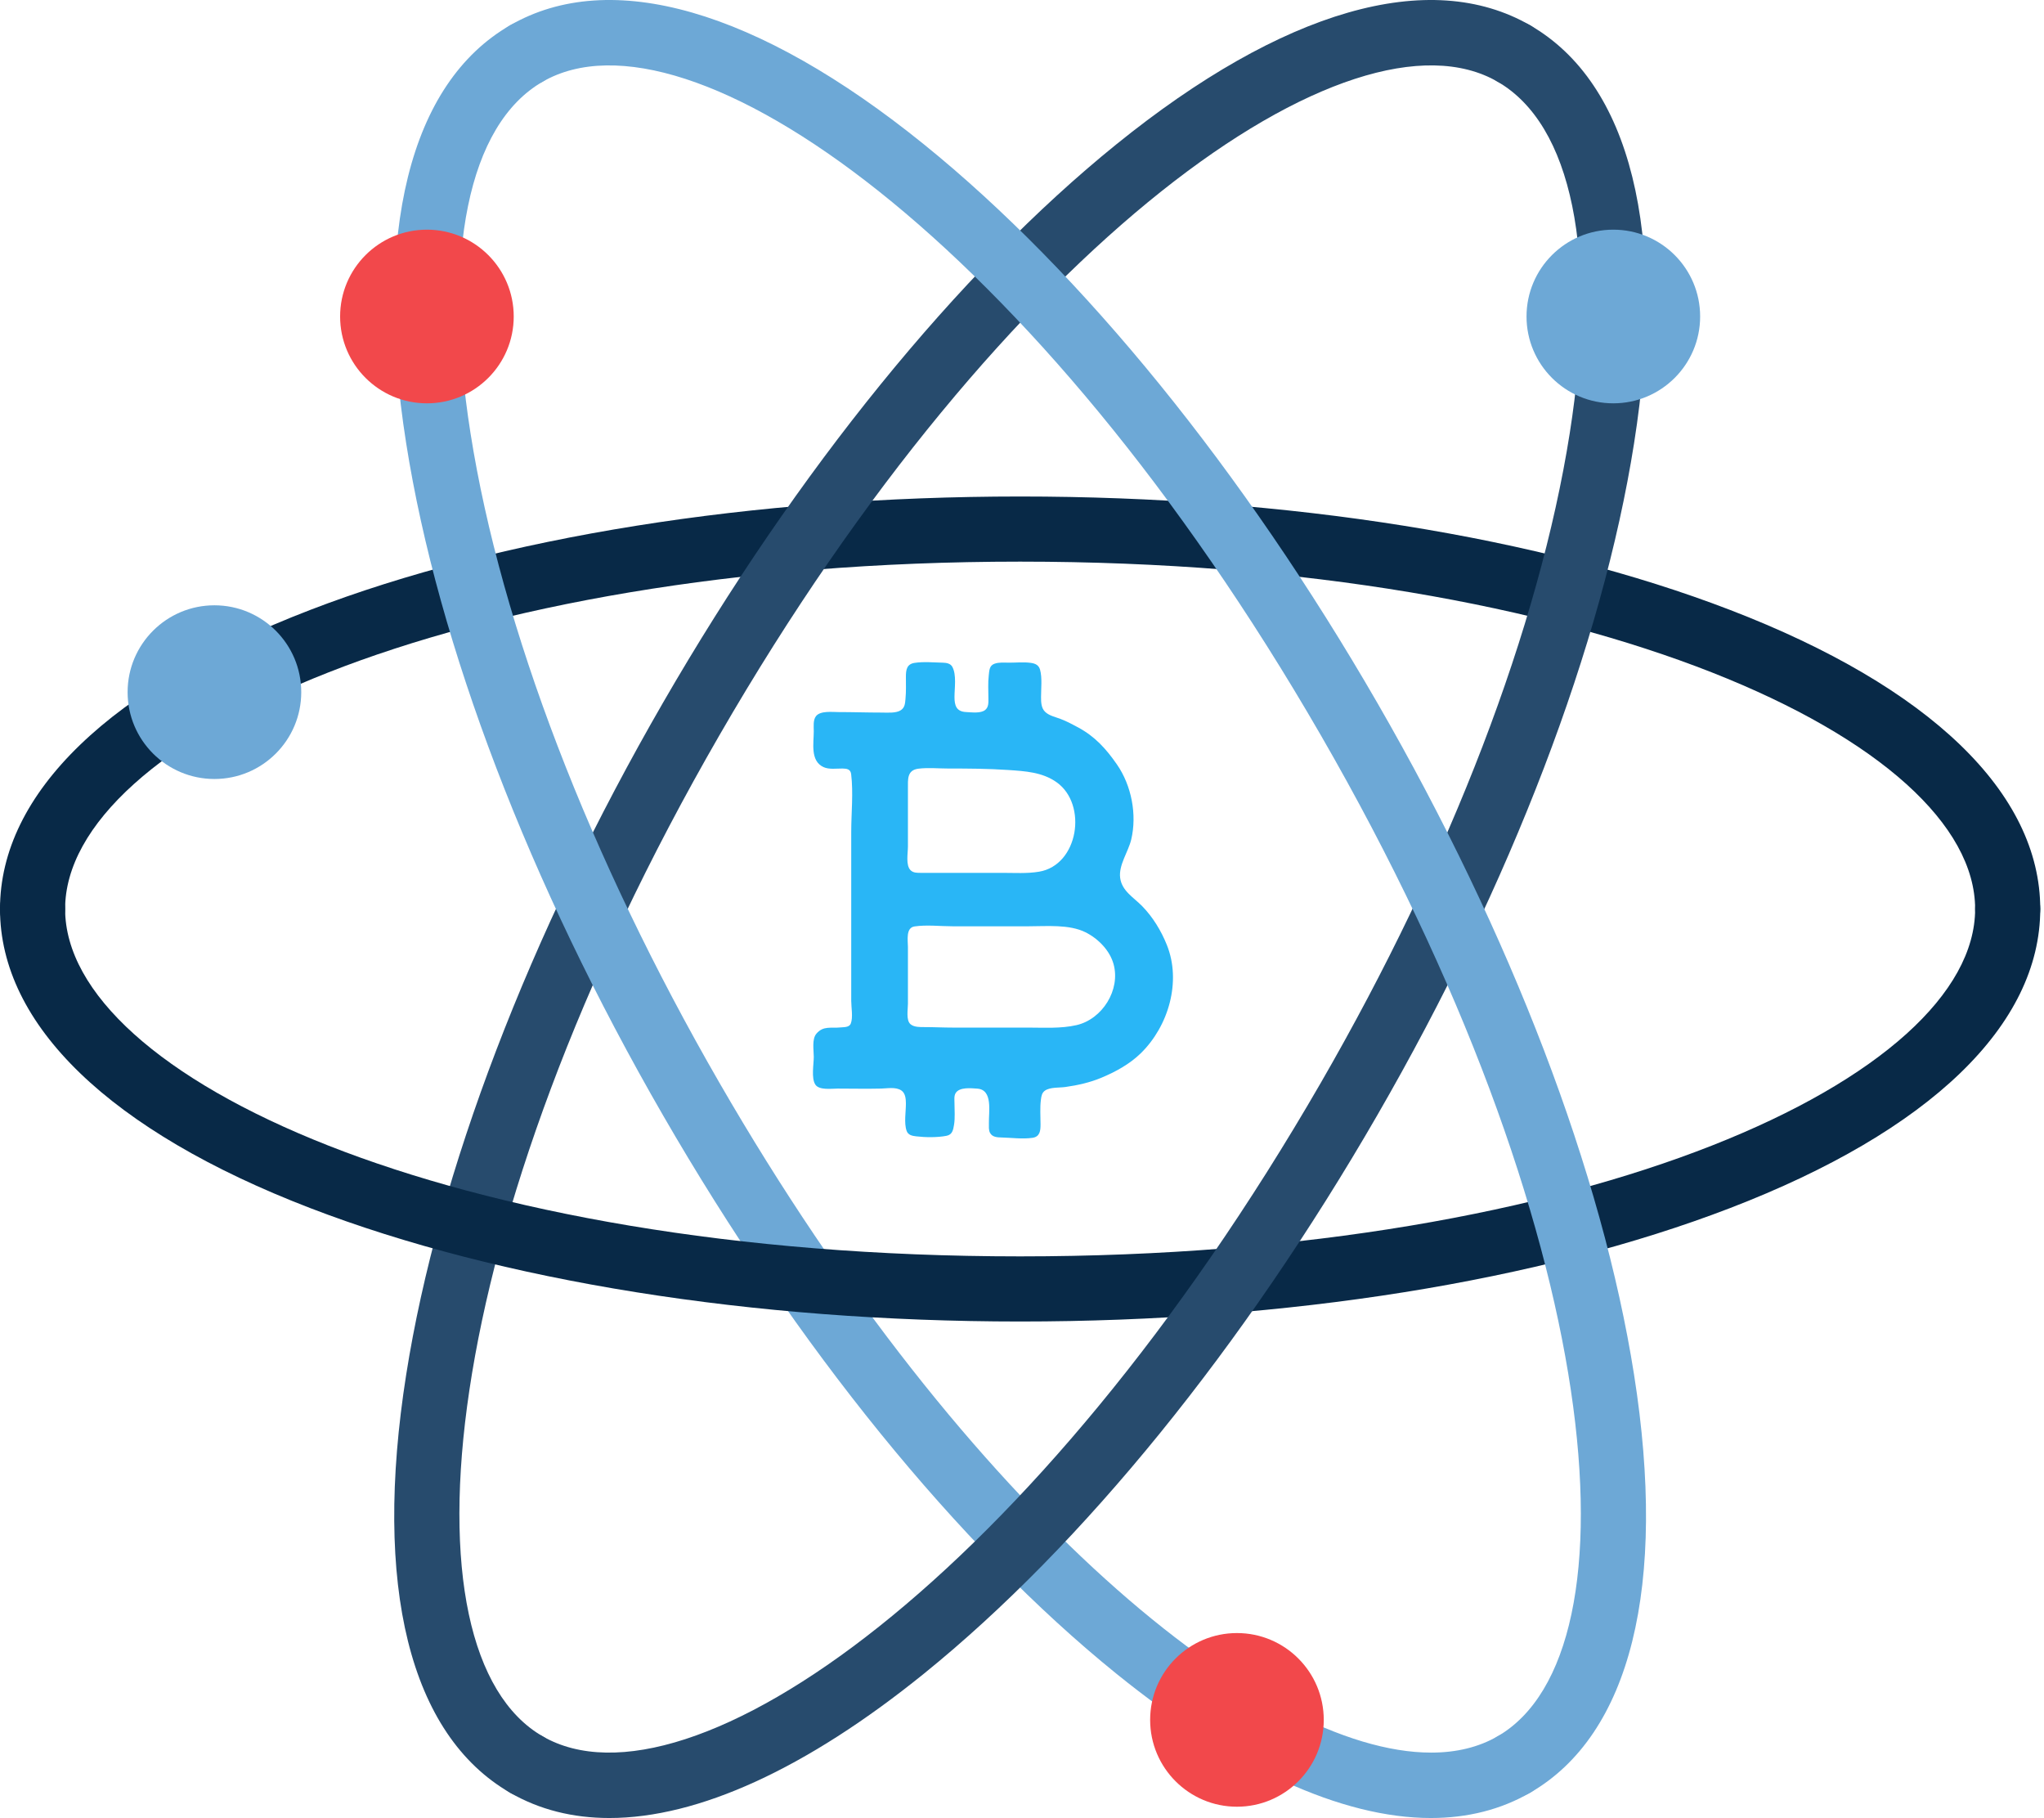 <svg xmlns="http://www.w3.org/2000/svg" xmlns:xlink="http://www.w3.org/1999/xlink" width="352" height="313" viewBox="0 0 352 313" fill="none">
<path d="M345.748 162.107C342.651 162.107 340.141 159.597 340.141 156.5C340.141 127.618 274.056 96.695 175.677 96.695C77.299 96.695 11.213 127.618 11.213 156.5C11.213 159.597 8.703 162.107 5.607 162.107C2.51 162.107 0 159.596 0 156.5C0 136.545 18.967 118.261 53.407 105.014C86.156 92.418 129.579 85.481 175.677 85.481C221.776 85.481 265.199 92.418 297.948 105.014C332.387 118.261 351.355 136.545 351.355 156.5C351.355 159.596 348.844 162.107 345.748 162.107Z" fill="#082947"/>
<path d="M90.637 309.393C89.686 309.393 88.722 309.151 87.839 308.641C70.557 298.662 64.205 273.094 69.954 236.646C75.42 201.987 91.124 160.913 114.174 120.99C137.223 81.068 164.942 46.93 192.225 24.867C220.916 1.665 246.234 -5.619 263.516 4.358C266.198 5.906 267.116 9.335 265.568 12.017C264.019 14.698 260.591 15.615 257.909 14.069C232.899 -0.373 173.073 41.4 123.885 126.597C74.696 211.796 68.433 284.489 93.445 298.93C96.127 300.478 97.046 303.907 95.498 306.589C94.459 308.388 92.575 309.393 90.637 309.393Z" fill="#274B6D"/>
<path d="M246.416 313C231.142 313.001 212.529 304.553 192.225 288.133C164.942 266.069 137.224 231.932 114.174 192.009C91.124 152.086 75.42 111.012 69.954 76.354C64.206 39.905 70.557 14.337 87.839 4.359C90.52 2.811 93.949 3.729 95.498 6.411C97.046 9.092 96.127 12.522 93.445 14.07C80.653 21.456 76.127 43.521 81.031 74.607C86.288 107.939 101.507 147.642 123.885 186.402C166.658 260.488 217.477 301.736 246.451 301.74C250.797 301.741 254.647 300.814 257.909 298.93C260.591 297.383 264.02 298.3 265.568 300.982C267.116 303.664 266.198 307.093 263.516 308.641C258.465 311.558 252.724 313 246.416 313Z" fill="#6DA8D6"/>
<path d="M175.677 227.518C129.578 227.518 86.155 220.582 53.407 207.986C18.967 194.74 0 176.455 0 156.5C0 153.403 2.51 150.893 5.607 150.893C8.703 150.893 11.213 153.403 11.213 156.5C11.213 185.382 77.299 216.305 175.677 216.305C274.056 216.305 340.141 185.382 340.141 156.5C340.141 153.403 342.651 150.893 345.748 150.893C348.844 150.893 351.355 153.403 351.355 156.5C351.355 176.455 332.387 194.74 297.948 207.986C265.199 220.582 221.776 227.518 175.677 227.518Z" fill="#082947"/>
<path d="M36.927 134.116C45.184 134.116 51.878 127.422 51.878 119.164C51.878 110.907 45.184 104.213 36.927 104.213C28.669 104.213 21.976 110.907 21.976 119.164C21.976 127.422 28.669 134.116 36.927 134.116Z" fill="#6DA8D6"/>
<path d="M213.017 311.056C221.273 311.056 227.966 304.363 227.966 296.107C227.966 287.85 221.273 281.158 213.017 281.158C204.761 281.158 198.068 287.85 198.068 296.107C198.068 304.363 204.761 311.056 213.017 311.056Z" fill="#F2484B"/>
<path d="M73.52 69.439C81.776 69.439 88.469 62.746 88.469 54.49C88.469 46.234 81.776 39.541 73.52 39.541C65.264 39.541 58.571 46.234 58.571 54.49C58.571 62.746 65.264 69.439 73.52 69.439Z" fill="#F2484B"/>
<path d="M104.939 313C98.629 313 92.891 311.559 87.838 308.642C85.157 307.094 84.238 303.664 85.786 300.983C87.335 298.301 90.763 297.383 93.445 298.931C118.457 313.374 178.281 271.6 227.47 186.403C249.848 147.643 265.067 107.94 270.324 74.607C275.226 43.522 270.701 21.456 257.909 14.07C255.227 12.522 254.309 9.093 255.857 6.412C257.405 3.729 260.834 2.811 263.516 4.36C280.798 14.337 287.149 39.906 281.4 76.355C275.934 111.013 260.23 152.087 237.18 192.01C214.131 231.933 186.412 266.069 159.13 288.134C138.827 304.552 120.212 313 104.939 313Z" fill="#274B6D"/>
<path d="M260.717 309.393C258.78 309.393 256.895 308.388 255.857 306.589C254.309 303.907 255.227 300.478 257.909 298.93C282.921 284.489 276.659 211.795 227.47 126.597C178.281 41.4 118.457 -0.37 93.445 14.07C90.763 15.617 87.335 14.7 85.786 12.018C84.238 9.336 85.157 5.907 87.838 4.359C105.121 -5.62 130.439 1.665 159.13 24.868C186.413 46.931 214.132 81.069 237.18 120.991C260.23 160.914 275.934 201.988 281.4 236.647C287.148 273.095 280.797 298.663 263.516 308.642C262.633 309.151 261.668 309.393 260.717 309.393Z" fill="#6DA8D6"/>
<path d="M277.834 69.439C286.09 69.439 292.783 62.746 292.783 54.49C292.783 46.234 286.09 39.541 277.834 39.541C269.578 39.541 262.885 46.234 262.885 54.49C262.885 62.746 269.578 69.439 277.834 69.439Z" fill="#6DA8D6"/>
<g clip-path="url(#clip0_75_9659)">

<path d="M157.488 114.128C156.14 114.34 156.006 115.348 156.006 116.52C156.006 117.792 156.057 119.073 155.934 120.338C155.86 121.096 155.84 121.801 155.134 122.273C154.314 122.822 152.775 122.681 151.822 122.681C149.35 122.681 146.879 122.595 144.413 122.595C143.324 122.595 141.283 122.336 140.528 123.293C139.995 123.967 140.141 125.092 140.141 125.892C140.141 127.954 139.505 130.984 141.798 132.06C142.764 132.514 144.074 132.302 145.11 132.314C145.848 132.323 146.474 132.439 146.576 133.268C146.97 136.493 146.592 139.997 146.592 143.248V163.467V172.318C146.592 173.433 146.926 175.182 146.514 176.222C146.238 176.919 145.288 176.827 144.674 176.892C143.1 177.059 141.792 176.562 140.597 177.96C139.788 178.907 140.141 180.794 140.141 181.95C140.141 183.235 139.688 185.601 140.404 186.719C141.055 187.738 143.204 187.417 144.238 187.417C146.735 187.417 149.239 187.477 151.735 187.416C152.79 187.39 154.281 187.099 155.22 187.739C155.918 188.213 155.997 189.163 156.006 189.934C156.023 191.376 155.647 193.339 156.136 194.707C156.39 195.42 157.077 195.555 157.75 195.636C159.34 195.83 161.408 195.854 162.98 195.552C164.002 195.355 164.148 194.555 164.294 193.665C164.494 192.454 164.374 191.159 164.374 189.934C164.374 189.377 164.268 188.699 164.569 188.2C165.216 187.125 167.226 187.352 168.297 187.425C171.028 187.612 170.252 191.422 170.301 193.405C170.314 193.954 170.228 194.549 170.501 195.054C170.895 195.784 171.749 195.818 172.481 195.836C174.207 195.879 176.078 196.143 177.799 195.896C179.093 195.709 179.193 194.674 179.193 193.579C179.193 192.178 179.075 190.716 179.256 189.326C179.337 188.707 179.418 188.133 179.979 187.752C180.866 187.149 182.43 187.291 183.464 187.146C185.569 186.851 187.69 186.378 189.653 185.558C192.109 184.533 194.538 183.207 196.452 181.34C201.232 176.674 203.481 168.994 200.946 162.686C199.966 160.247 198.542 157.9 196.699 156.012C195.245 154.52 193.199 153.401 192.904 151.144C192.615 148.935 194.307 146.649 194.807 144.549C195.829 140.257 194.863 135.239 192.353 131.619C190.478 128.915 188.573 126.803 185.644 125.225C184.648 124.688 183.655 124.158 182.593 123.76C181.725 123.433 180.686 123.223 179.994 122.566C179.298 121.907 179.28 120.88 179.28 119.991C179.28 118.553 179.494 116.692 179.112 115.305C178.892 114.507 178.303 114.237 177.537 114.128C176.326 113.954 175.011 114.09 173.789 114.09C172.961 114.09 172.054 113.988 171.261 114.273C170.354 114.599 170.373 115.457 170.277 116.26C170.121 117.571 170.215 118.931 170.215 120.252C170.215 120.95 170.273 121.71 169.683 122.213C168.918 122.866 167.319 122.633 166.379 122.591C164.686 122.517 164.374 121.455 164.374 119.991C164.374 118.479 164.76 116.153 163.989 114.786C163.67 114.219 162.971 114.106 162.37 114.092C160.807 114.053 159.031 113.887 157.488 114.128L157.488 114.128ZM158.185 132.338C159.853 132.135 161.648 132.314 163.328 132.314C166.774 132.314 170.184 132.331 173.614 132.566C176.535 132.766 179.513 132.928 181.983 134.694C187.321 138.511 185.738 148.944 178.932 150.078C176.873 150.421 174.736 150.277 172.656 150.277H162.457H158.621C157.991 150.277 157.292 150.304 156.809 149.824C155.947 148.967 156.355 146.879 156.355 145.764V135.785C156.355 134.175 156.18 132.584 158.185 132.338L158.185 132.338ZM157.488 159.501C159.575 159.191 161.915 159.475 164.026 159.475H177.188C180.242 159.475 184.143 159.107 186.951 160.514C189.124 161.603 191.109 163.617 191.767 165.983C193.002 170.417 189.837 175.472 185.382 176.493C182.689 177.111 179.76 176.917 177.014 176.917H164.113C162.482 176.917 160.864 176.831 159.231 176.831C158.466 176.831 157.434 176.866 156.809 176.341C155.999 175.66 156.355 173.78 156.355 172.839V163.033C156.355 161.92 155.955 159.729 157.488 159.501V159.501Z" fill="#29B6F6"/>
</g>
<defs>

<clipPath id="clip0_75_9659">
<rect width="62" height="82" fill="white" transform="translate(140 114)"/>
</clipPath>

</defs>
</svg>
